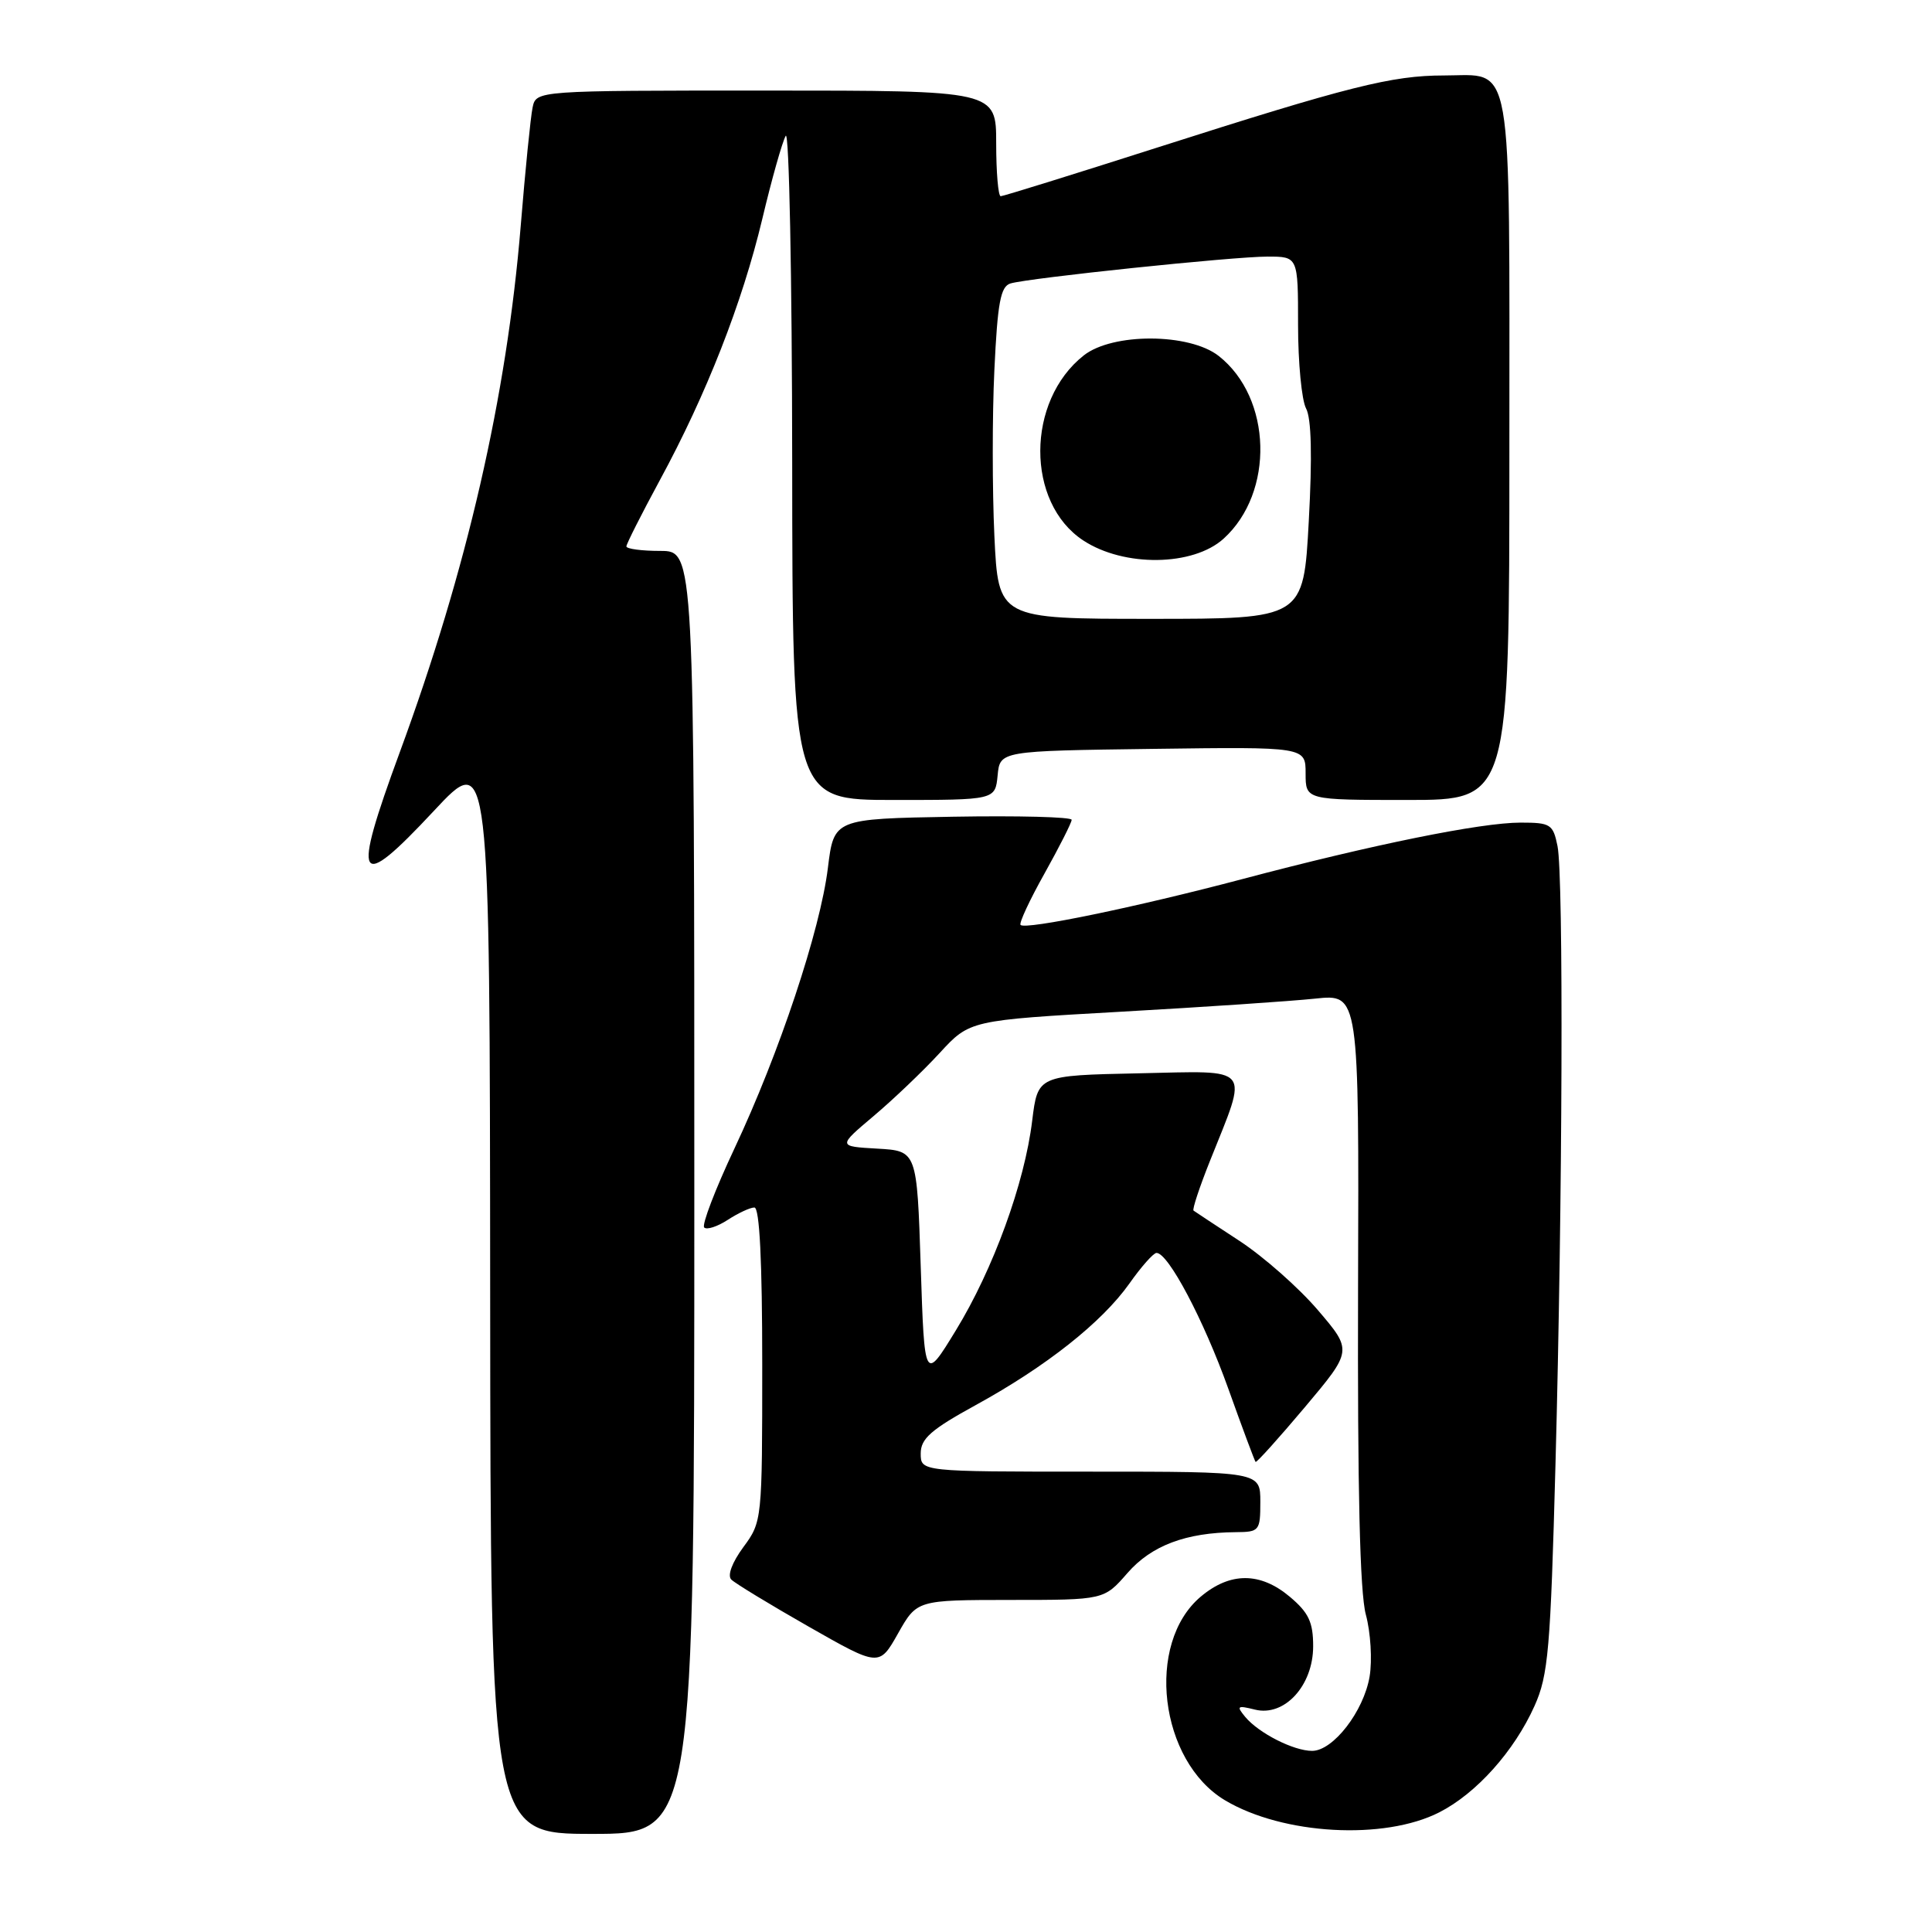<?xml version="1.0" encoding="UTF-8" standalone="no"?>
<!DOCTYPE svg PUBLIC "-//W3C//DTD SVG 1.1//EN" "http://www.w3.org/Graphics/SVG/1.1/DTD/svg11.dtd" >
<svg xmlns="http://www.w3.org/2000/svg" xmlns:xlink="http://www.w3.org/1999/xlink" version="1.1" viewBox="0 0 256 256">
 <g >
 <path fill="currentColor"
d=" M 92.00 158.00 C 92.00 73.00 92.00 73.00 87.50 73.00 C 85.03 73.00 83.00 72.73 83.00 72.40 C 83.00 72.08 84.99 68.14 87.42 63.65 C 93.60 52.27 98.35 40.14 101.01 29.00 C 102.25 23.77 103.65 18.82 104.11 18.00 C 104.56 17.18 104.95 36.64 104.97 61.25 C 105.00 106.00 105.00 106.00 118.44 106.00 C 131.87 106.00 131.87 106.00 132.19 102.75 C 132.50 99.50 132.50 99.50 152.75 99.23 C 173.00 98.96 173.00 98.96 173.00 102.48 C 173.00 106.00 173.00 106.00 186.50 106.00 C 200.00 106.00 200.00 106.00 200.00 59.57 C 200.00 6.54 200.61 10.00 191.32 10.00 C 184.44 10.00 178.72 11.44 153.35 19.55 C 142.26 23.10 132.92 26.00 132.60 26.00 C 132.27 26.00 132.00 22.85 132.00 19.00 C 132.00 12.00 132.00 12.00 101.52 12.00 C 71.04 12.00 71.04 12.00 70.57 14.25 C 70.31 15.49 69.60 22.53 69.00 29.91 C 67.14 52.56 61.88 75.47 52.97 99.68 C 46.56 117.10 47.29 118.37 57.47 107.47 C 64.90 99.50 64.90 99.50 64.95 171.25 C 65.00 243.00 65.00 243.00 78.50 243.00 C 92.00 243.00 92.00 243.00 92.00 158.00 Z  M 190.72 240.14 C 195.64 237.63 200.64 232.04 203.33 226.05 C 205.16 221.98 205.45 218.57 206.11 194.00 C 207.05 159.12 207.19 116.19 206.38 112.12 C 205.79 109.21 205.46 109.00 201.49 109.00 C 196.22 109.00 181.87 111.91 164.59 116.49 C 150.57 120.20 135.90 123.23 135.23 122.56 C 135.00 122.34 136.43 119.26 138.41 115.73 C 140.38 112.20 142.00 109.00 142.00 108.63 C 142.00 108.25 134.91 108.07 126.25 108.22 C 110.50 108.50 110.50 108.50 109.70 115.00 C 108.69 123.25 103.27 139.53 97.31 152.20 C 94.77 157.60 92.97 162.30 93.31 162.65 C 93.66 162.99 95.06 162.53 96.43 161.64 C 97.81 160.74 99.40 160.00 99.96 160.00 C 100.65 160.00 101.00 167.13 101.00 180.81 C 101.00 201.43 100.98 201.64 98.50 205.00 C 97.00 207.04 96.36 208.76 96.90 209.30 C 97.40 209.80 102.02 212.61 107.16 215.54 C 116.50 220.86 116.50 220.86 119.00 216.43 C 121.50 212.01 121.50 212.01 133.89 212.00 C 146.29 212.00 146.29 212.00 149.39 208.44 C 152.57 204.79 157.14 203.07 163.75 203.02 C 166.87 203.00 167.00 202.84 167.00 199.00 C 167.00 195.00 167.00 195.00 144.50 195.00 C 122.00 195.00 122.00 195.00 122.00 192.59 C 122.00 190.63 123.36 189.43 129.31 186.17 C 138.64 181.05 146.00 175.22 149.64 170.09 C 151.21 167.86 152.83 166.03 153.24 166.02 C 154.78 165.98 159.48 174.86 162.75 183.99 C 164.61 189.20 166.25 193.58 166.37 193.71 C 166.50 193.84 169.44 190.57 172.91 186.45 C 179.21 178.96 179.21 178.96 174.62 173.59 C 172.09 170.63 167.43 166.52 164.26 164.44 C 161.09 162.37 158.34 160.55 158.15 160.41 C 157.96 160.26 158.94 157.30 160.33 153.82 C 165.43 141.03 166.14 141.90 150.87 142.22 C 137.51 142.50 137.51 142.50 136.77 148.50 C 135.77 156.77 131.61 168.19 126.65 176.29 C 122.50 183.08 122.50 183.08 122.00 167.79 C 121.50 152.50 121.50 152.50 116.25 152.20 C 111.00 151.90 111.00 151.90 115.75 147.89 C 118.36 145.69 122.30 141.93 124.50 139.54 C 128.50 135.19 128.50 135.19 148.50 134.06 C 159.50 133.44 171.11 132.66 174.29 132.32 C 180.08 131.71 180.08 131.71 179.95 170.68 C 179.87 197.35 180.19 211.01 180.98 213.94 C 181.62 216.30 181.84 219.99 181.48 222.15 C 180.70 226.76 176.65 232.00 173.86 232.00 C 171.41 232.00 166.79 229.65 165.00 227.50 C 163.80 226.05 163.94 225.95 166.28 226.53 C 170.18 227.51 174.00 223.37 174.00 218.13 C 174.00 214.94 173.40 213.68 170.92 211.59 C 167.00 208.29 163.01 208.28 159.11 211.56 C 151.74 217.76 153.61 233.36 162.34 238.56 C 170.01 243.12 183.41 243.87 190.72 240.14 Z  M 131.76 71.00 C 131.48 64.95 131.47 55.06 131.76 49.02 C 132.18 40.10 132.58 37.96 133.89 37.56 C 136.35 36.83 163.37 34.00 167.96 34.00 C 172.00 34.00 172.00 34.00 172.00 43.07 C 172.00 48.05 172.48 53.03 173.06 54.12 C 173.77 55.43 173.89 60.50 173.42 69.05 C 172.72 82.00 172.72 82.00 152.50 82.00 C 132.28 82.00 132.28 82.00 131.76 71.00 Z  M 162.13 71.38 C 168.89 65.26 168.56 52.73 161.49 47.17 C 157.61 44.12 147.44 44.08 143.61 47.09 C 135.95 53.12 135.91 66.62 143.55 71.62 C 148.95 75.16 158.09 75.04 162.13 71.38 Z "/>
</g>
</svg>